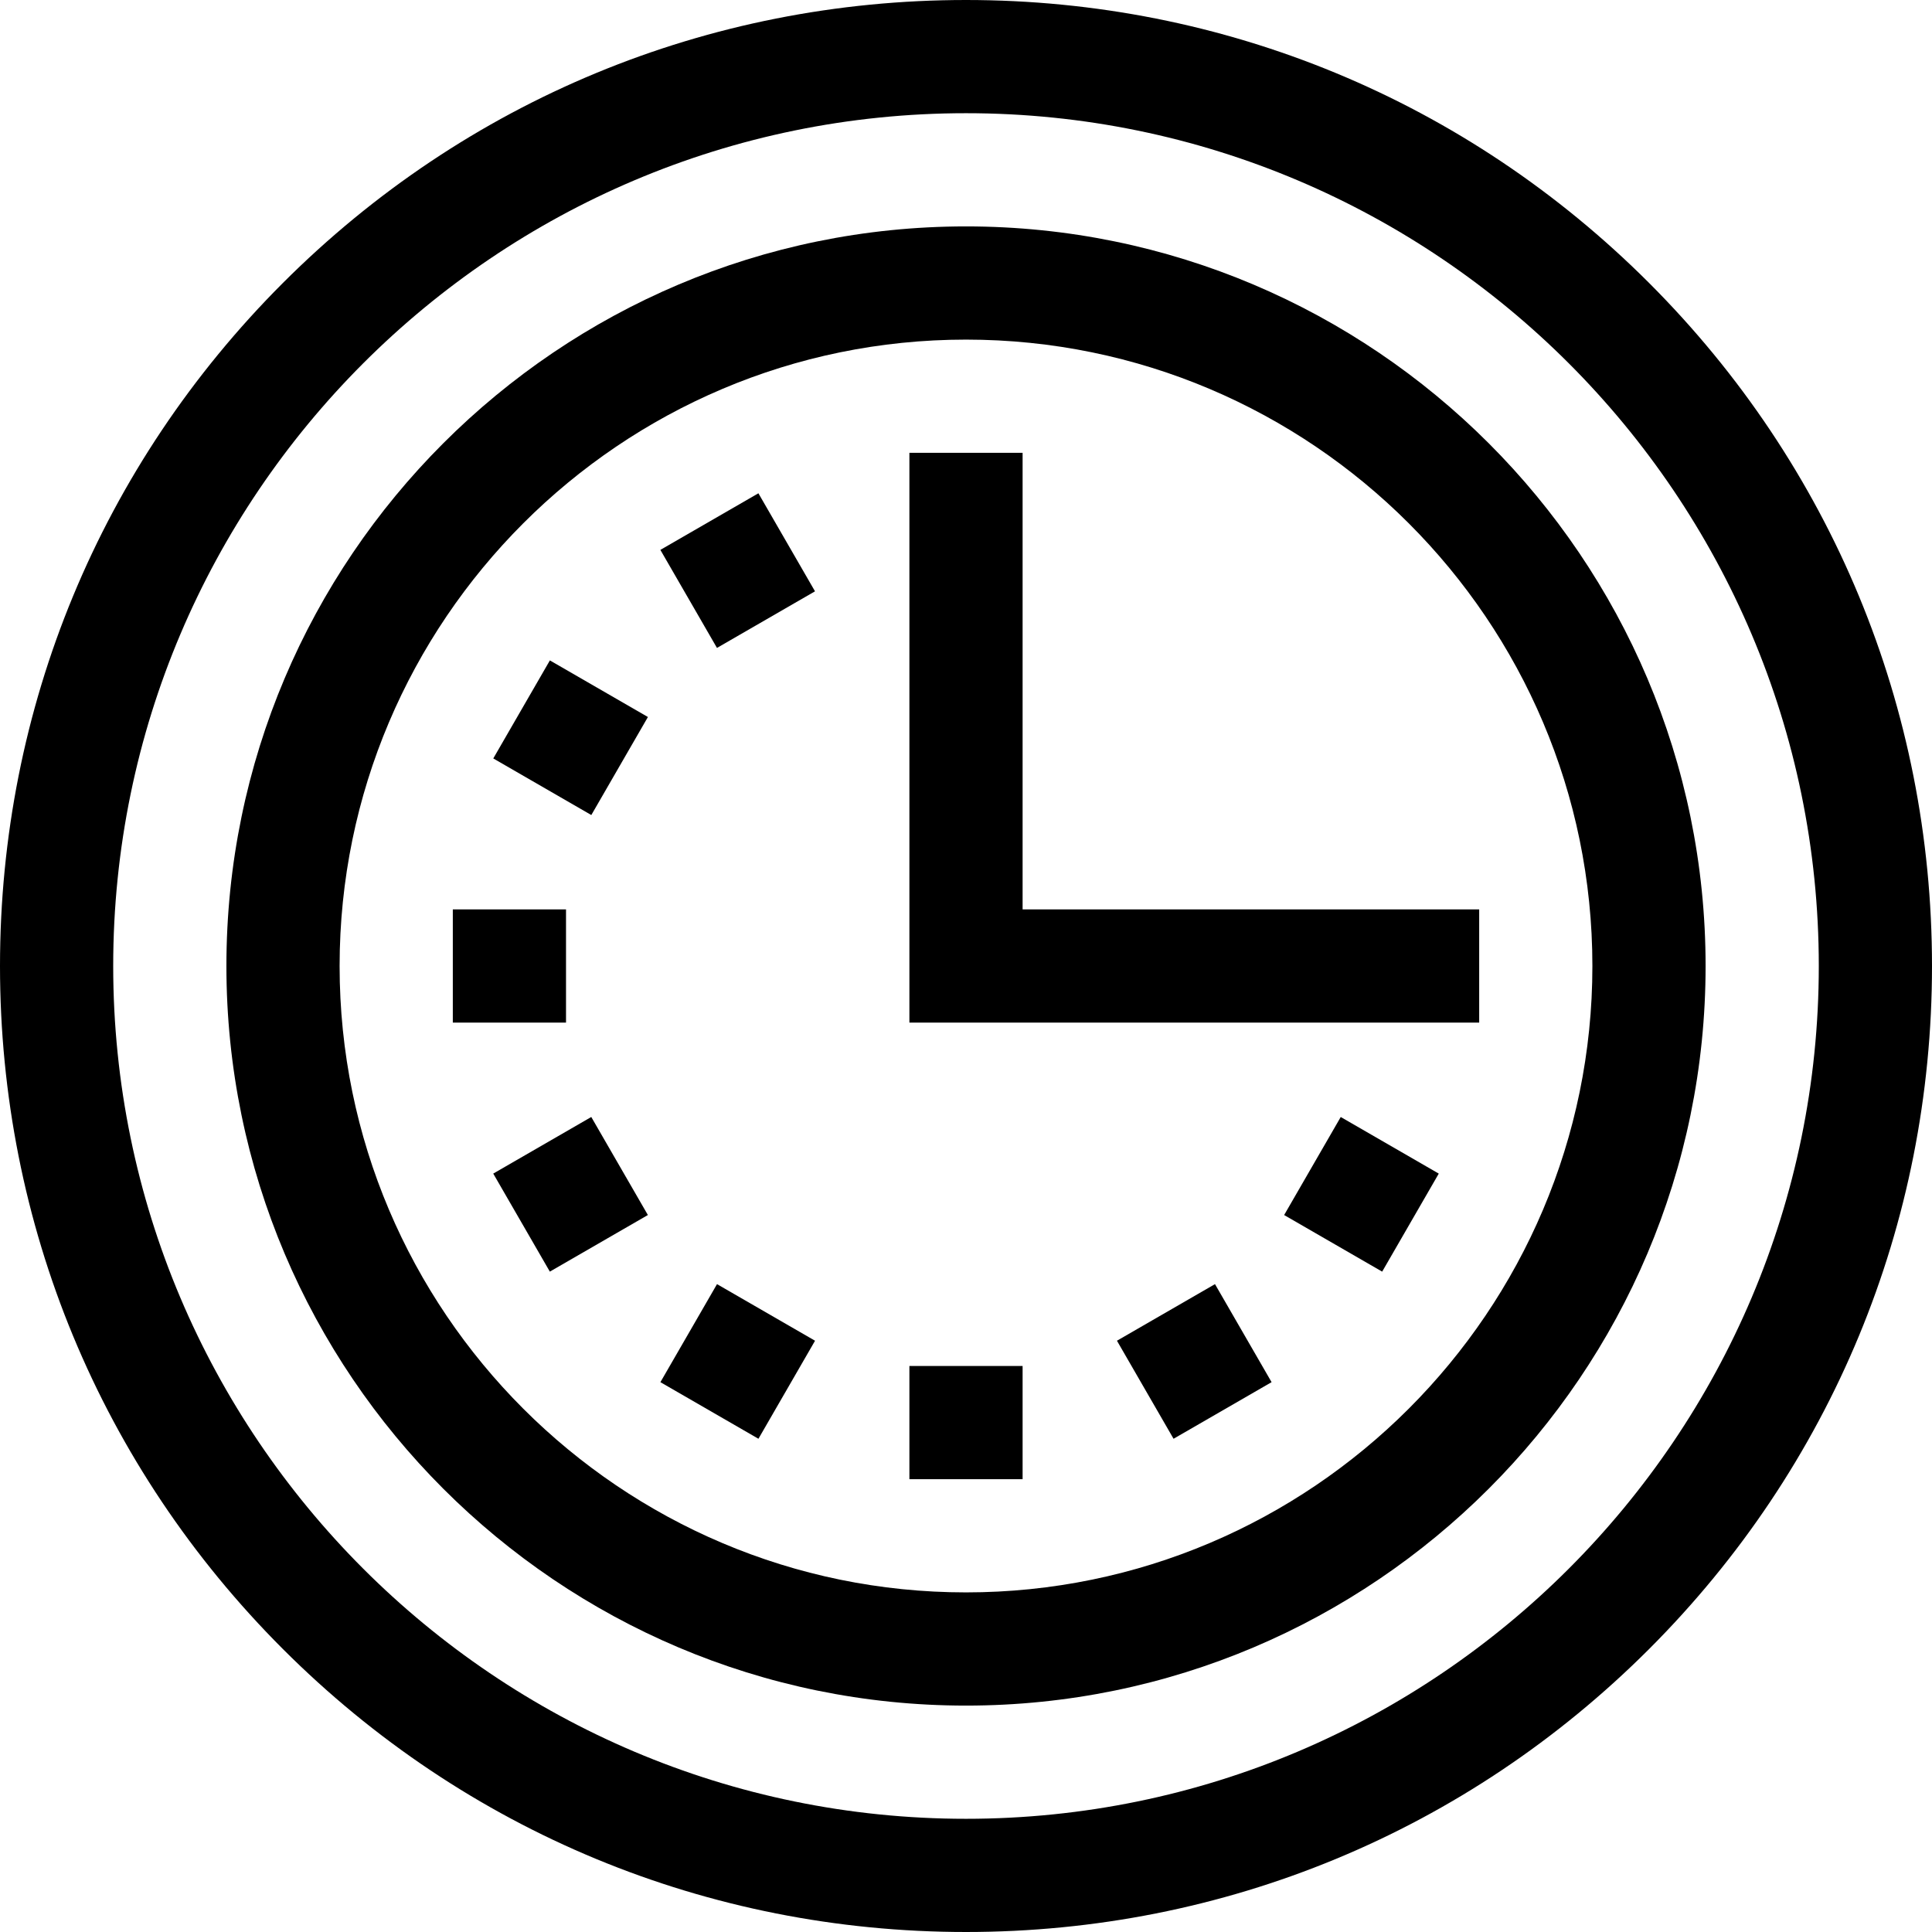 <?xml version="1.0" encoding="iso-8859-1"?><!-- Generator: Adobe Illustrator 19.0.0, SVG Export Plug-In . SVG Version: 6.00 Build 0)  -->
<svg xmlns="http://www.w3.org/2000/svg" version="1.1" id="Layer_1" x="0px" y="0px" viewBox="0 0 512 512"
     style="enable-background:new 0 0 512 512;" xml:space="preserve" width="512" height="512">
<g>
	<path d="M437.02,74.98C388.667,26.629,324.38,0,256,0S123.333,26.629,74.98,74.98C26.629,123.333,0,187.62,0,256   s26.629,132.667,74.98,181.02C123.333,485.371,187.62,512,256,512s132.667-26.629,181.02-74.98C485.371,388.667,512,324.38,512,256   S485.371,123.333,437.02,74.98z M256,482C131.383,482,30,380.617,30,256S131.383,30,256,30s226,101.383,226,226   S380.617,482,256,482z" />
	<path d="M256,60C147.925,60,60,147.925,60,256s87.925,196,196,196s196-87.925,196-196S364.075,60,256,60z M256,422   c-91.533,0-166-74.467-166-166S164.467,90,256,90s166,74.467,166,166S347.533,422,256,422z" />
	<polygon points="271,241 271,120 241,120 241,271 392,271 392,241  " />
	<rect x="241" y="362" width="30" height="30" />
	<rect x="301.5" y="345.789" transform="matrix(-0.5 -0.866 0.866 -0.5 162.3 815.281)" width="30" height="30" />
	<rect x="345.789" y="301.5" transform="matrix(-0.866 -0.5 0.5 -0.866 514.992 770.991)" width="30" height="30" />
	<rect x="180.5" y="136.211" transform="matrix(-0.5 -0.866 0.866 -0.5 162.297 396.124)" width="30" height="30" />
	<rect x="136.211" y="180.5" transform="matrix(-0.866 -0.5 0.5 -0.866 184.413 440.413)" width="30" height="30" />
	<rect x="120" y="241" width="30" height="30" />
	<rect x="136.211" y="301.5" transform="matrix(-0.5 -0.866 0.866 -0.5 -47.28 605.702)" width="30" height="30" />
	<rect x="180.5" y="345.789" transform="matrix(-0.866 -0.5 0.5 -0.866 184.414 770.992)" width="30" height="30" />
</g>
</svg>
